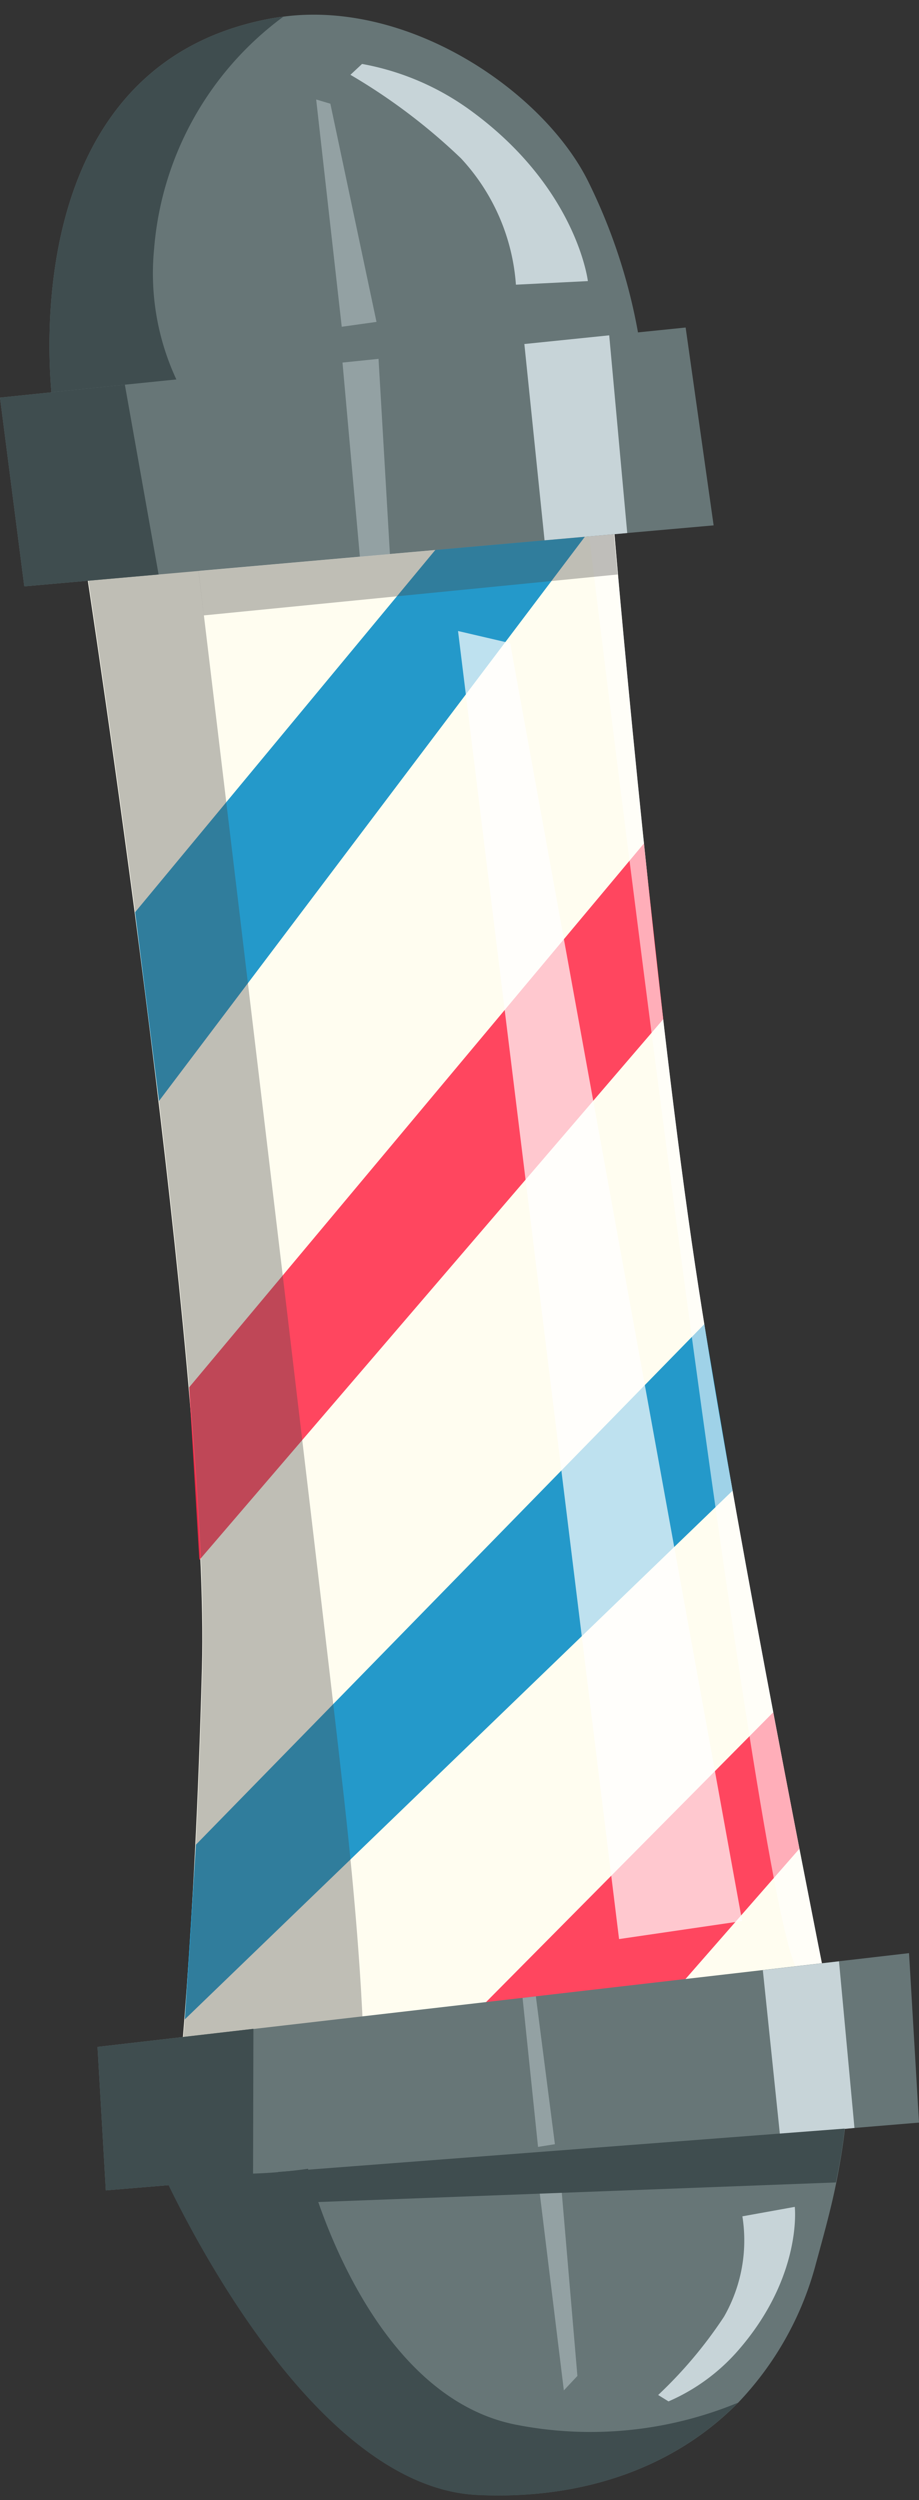 <svg xmlns="http://www.w3.org/2000/svg" viewBox="0 -1.15 71.91 195.49"><rect x="0" y="-1.15" width="71.91" height="195.49" fill="#333333" stroke="none"/><title>Depositphotos_127441422_05</title><g data-name="Layer 2"><g data-name="Layer 1" style="isolation:isolate"><path d="M65.7 159.31l-52.06 6.14v-.41c.28-2.32 1.59-14.47 2.16-35.78.56-20.82-7.21-73.75-9.2-86.79-.27-1.89-.44-2.93-.44-2.93l41.61-1.43.23 1.55c.6 7.22 3.42 38.34 6.4 58.16 2.73 18.23 8.43 47.11 10.51 57.56l.79 3.93z" fill="#fffdf0"/><path fill="#0289c4" opacity=".86" d="M36.85 38.49L10.57 70.18l1.87 14.76 35.37-46.83-10.96.38z"/><path fill="#ff2948" opacity=".86" d="M50.38 64.81L14.8 107.33l.8 13.5 36.3-42.29-1.52-13.73z"/><path fill="#0289c4" opacity=".86" d="M55.11 102.39l-39.78 40.7-.87 13.66 42.86-41.34-2.21-13.02z"/><path fill="#ff2948" opacity=".86" d="M60.5 132.74L33.27 160.2l14.44.17 14.84-16.96-2.05-10.67z"/><path d="M28.48 163.12L13.68 165c.28-2.32 1.59-14.47 2.16-35.78.56-20.82-7.21-73.75-9.2-86.79l8.89 1s9.47 78.82 11.38 95.93 1.57 23.76 1.57 23.76z" style="mix-blend-mode:darken" fill="#494949" opacity=".35"/><path d="M64.91 155.38c-.86-.23-1.76-1-2.65-2.78-3.44-6.72-16.2-112.18-16.2-112.18l1.94-.76c.6 7.22 3.42 38.34 6.4 58.16 2.73 18.18 8.43 47.11 10.51 57.56z" fill="#fff" opacity=".56"/><path d="M50.18 26.45s-24.53 4.78-27.07 4.93c-1 .06-4.27 0-7.8-.17-5.31-.21-11.16-.5-11.16-.5S.27 4.09 21.28.28c.3-.05.61-.1.9-.13 10-1.3 20.5 6 23.9 13a44.21 44.21 0 0 1 4.1 13.3z" fill="#677677"/><path d="M15.32 31.21c-5.32-.21-11.17-.5-11.17-.5S.27 4.09 21.28.28c.3-.05.61-.1.9-.13a25 25 0 0 0-10.12 18.14 19.65 19.65 0 0 0 3.26 12.92z" fill="#3f4d4f"/><path fill="#677677" d="M55.84 39.93l-43.43 3.84-10.51.93L0 29.94l9.77-1.01 43.88-4.47 2.19 15.47z"/><path fill="#677677" d="M71.91 164.82l-52.11 4.33-.06.02-11.46.95-.65-11.22 12.19-1.41.01.01 51.3-5.93.78 13.25z"/><path d="M63.86 175.79a24.94 24.94 0 0 1-6.09 10.92c-5 5.08-12.16 7.62-20.44 7.22-14.11-.71-25.15-26.43-25.15-26.43l2.24-.22 51.5-4.92s.43.38.19 2.93c-.1 1-.31 2.38-.67 4.2s-.88 3.75-1.58 6.3z" fill="#677677"/><path style="mix-blend-mode:lighten" fill="#fff" opacity=".7" d="M35.84 48.19l12.6 102.28 9.63-1.41-18.15-99.92-4.08-.95z"/><path d="M27.42 4.7a46.3 46.3 0 0 1 8.65 6.53 16.2 16.2 0 0 1 4.3 9.88l5.63-.28s-.85-7.25-9.12-13.3a20.65 20.65 0 0 0-8.55-3.68z" fill="#c7d4d8"/><path d="M51.5 186.12a34.29 34.29 0 0 0 5.15-6.12 12 12 0 0 0 1.44-7.85l4.1-.74s.61 5.37-4.34 11.12a15.29 15.29 0 0 1-5.54 4.09z" fill="#c7d4d8"/><path fill="#3f4d4f" d="M12.41 43.77L1.9 44.7 0 29.94l9.77-1.01 2.64 14.84z"/><path fill="#c7d4d8" opacity=".46" d="M24.74 6.63l2 17.77 2.72-.38-3.61-17.06-1.11-.33z"/><path fill="#3f4d4f" d="M19.8 169.15l-.06.02-11.46.95-.65-11.22 12.19-1.41.01.01-.03 11.65z"/><path d="M57.75 186.72c-5 5.08-12.16 7.62-20.44 7.22-14.11-.71-25.15-26.43-25.15-26.43l3.11 1.18a38.89 38.89 0 0 0 8.83-.26s4.45 17.87 16.47 20.05a30.22 30.22 0 0 0 17.18-1.76z" fill="#3f4d4f"/><path fill="#c7d4d8" d="M47.67 25.07l1.41 15.46-6.47.57-1.58-15.35 6.64-.68z"/><path fill="#c7d4d8" opacity=".46" d="M26.8 27.2l1.36 15.18 2.35-.21-.89-15.26-2.82.29z"/><path style="mix-blend-mode:darken" fill="#494949" opacity=".35" d="M15.95 46.97l32.38-3.2-.29-3.15-32.51 2.88.42 3.47z"/><path fill="#c7d4d8" d="M65.65 152.21l1.21 13.03-5.83.54-1.34-12.88 5.96-.69z"/><path fill="#c7d4d8" opacity=".46" d="M41.93 154.95l1.49 11.56-1.32.21-1.21-11.65 1.04-.12z"/><path fill="#c7d4d8" opacity=".46" d="M43.87 169.26l1.31 15.37-1.06 1.13-2-16.34 1.75-.16z"/><path d="M65.41 169.5l-47.08 1.78 3.45-2.6 44.31-3.39c-.09 1.02-.31 2.39-.68 4.21z" fill="#3f4d4f"/></g></g></svg>